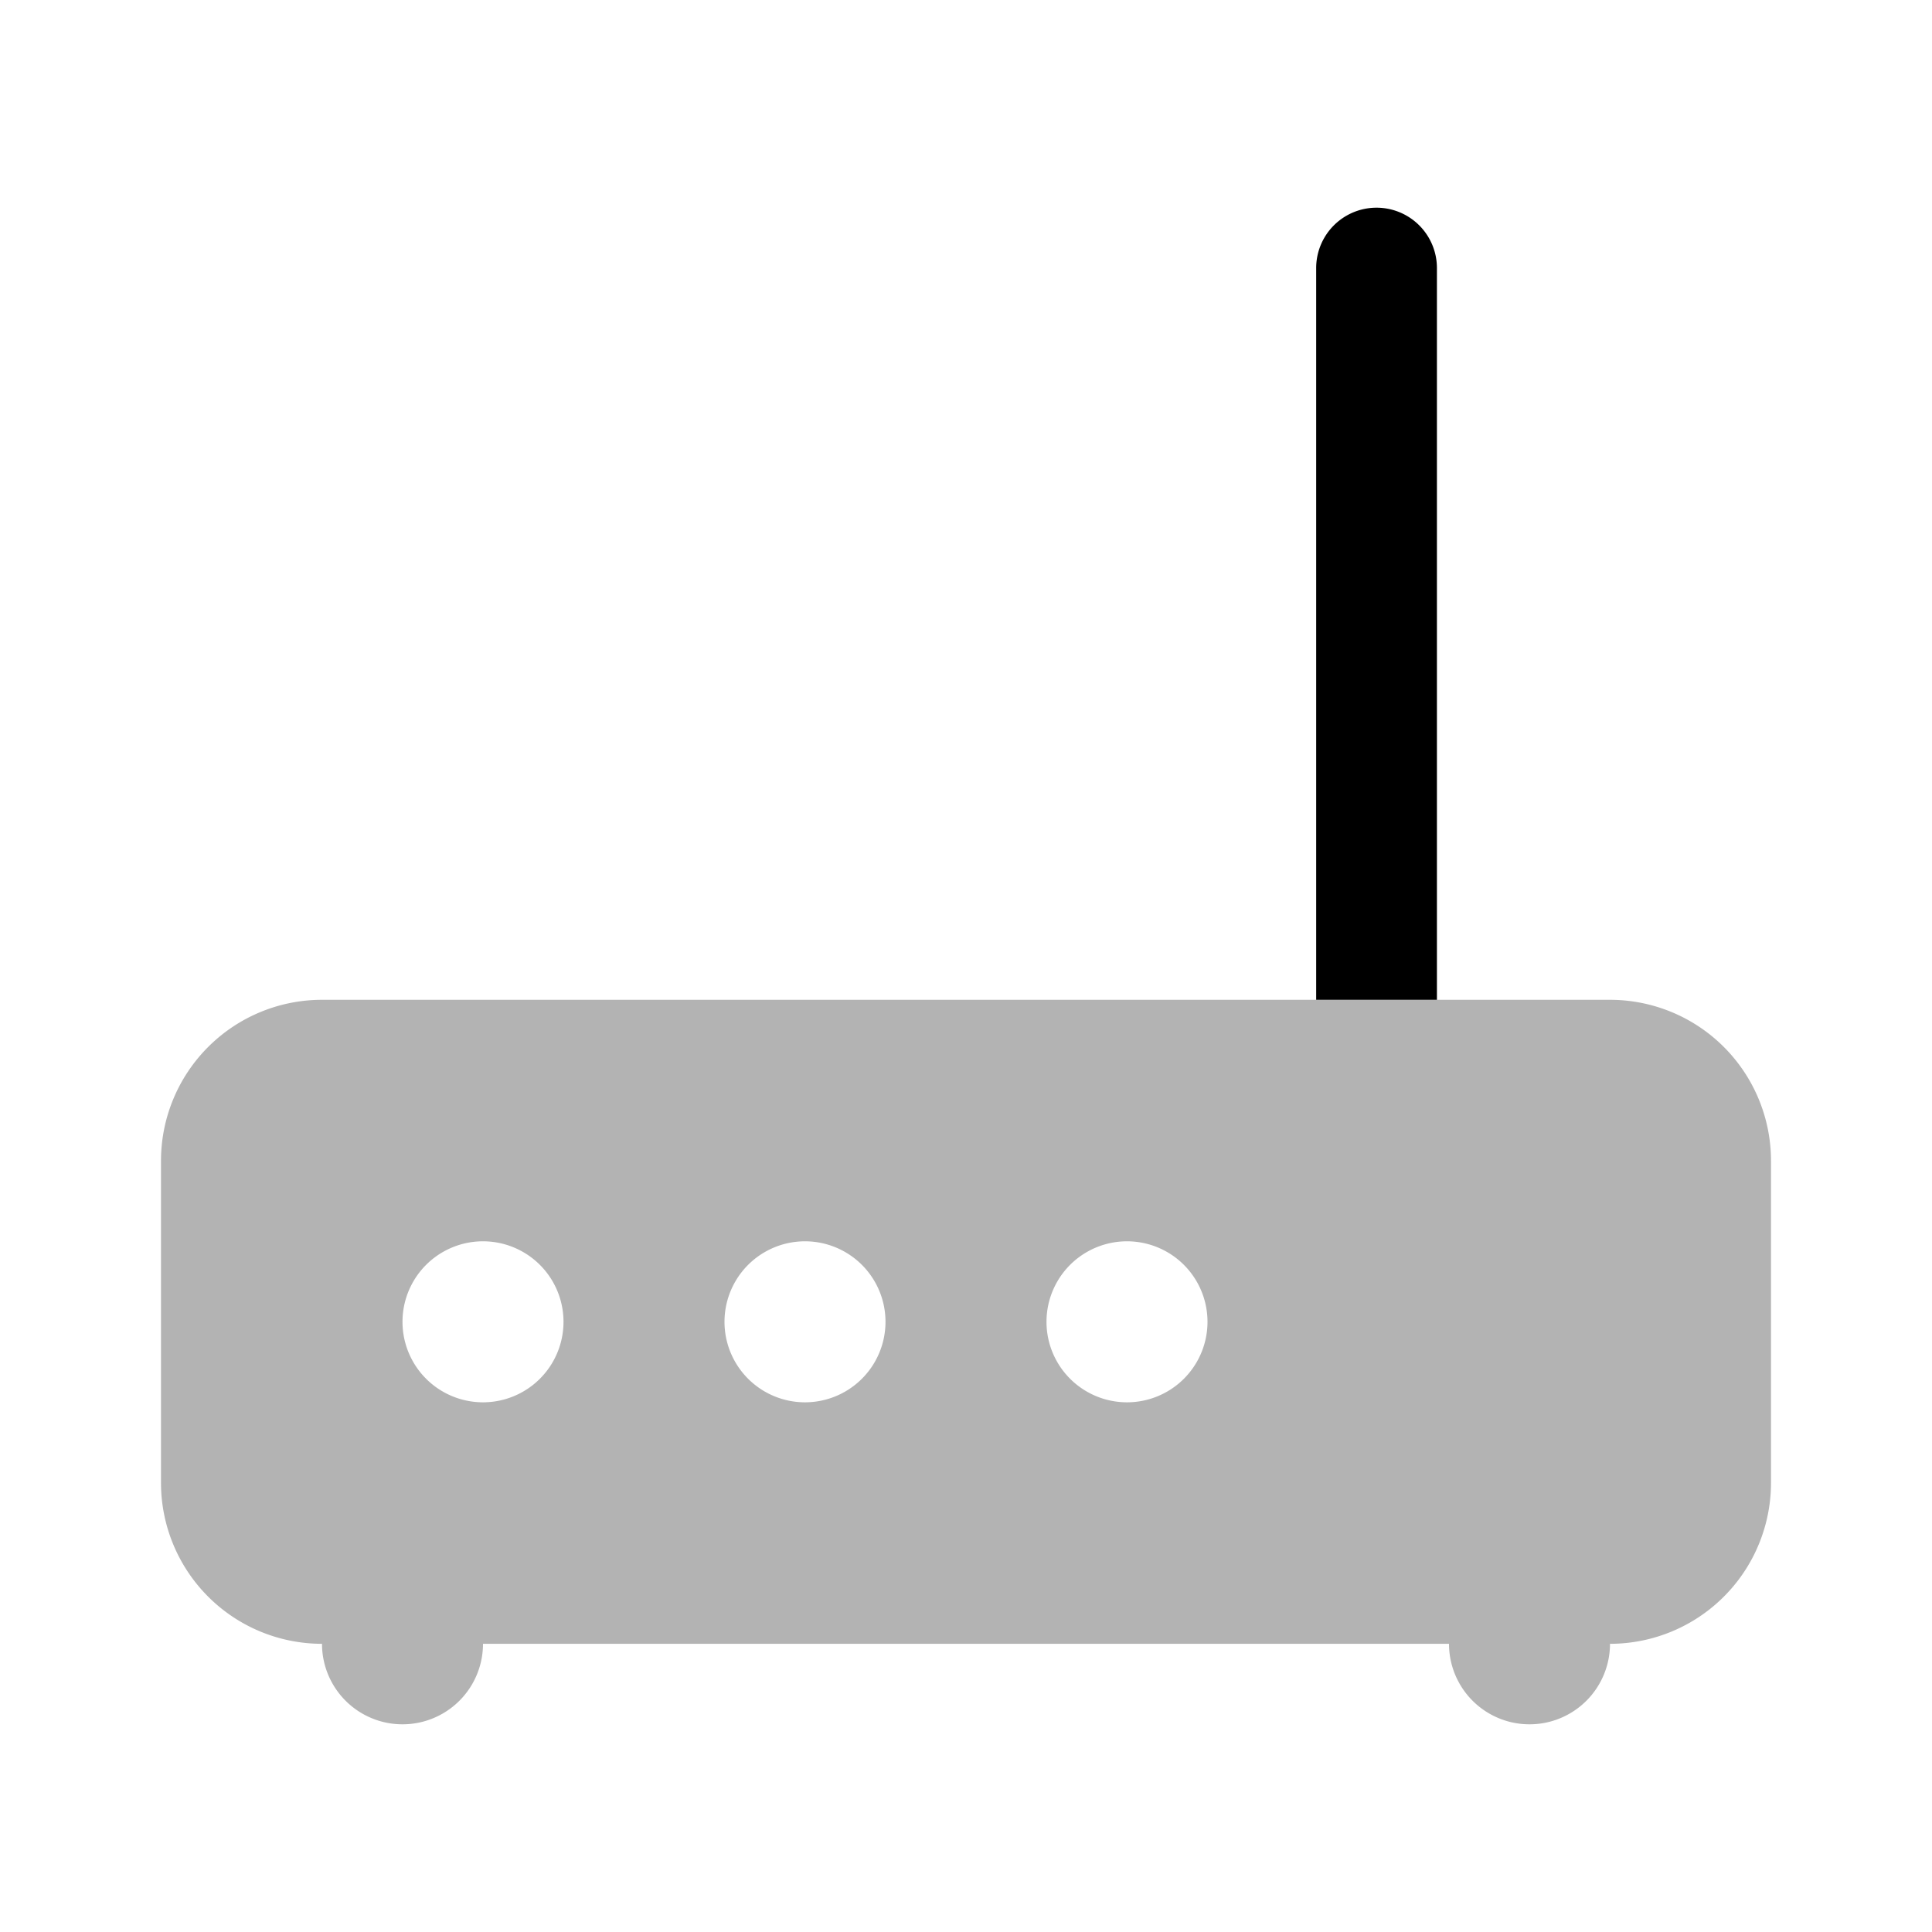 <svg xmlns="http://www.w3.org/2000/svg" width="24" height="24" fill="currentColor" viewBox="0 0 24 24">
  <path d="M22 14.42v4a2 2 0 0 1-2 2 1 1 0 0 1-2 0H6a1 1 0 0 1-2 0 2 2 0 0 1-2-2v-4a2 2 0 0 1 2-2h16a2 2 0 0 1 2 2Zm-16 1a1 1 0 1 0 0 2 1 1 0 0 0 0-2Zm4 0a1 1 0 1 0 0 2 1 1 0 0 0 0-2Zm4 0a1 1 0 1 0 0 2 1 1 0 0 0 0-2Z" opacity=".3"/>
  <path d="M17.85 12.42V3.33a.75.75 0 1 0-1.5 0v9.09h1.5Z"/>
</svg>

